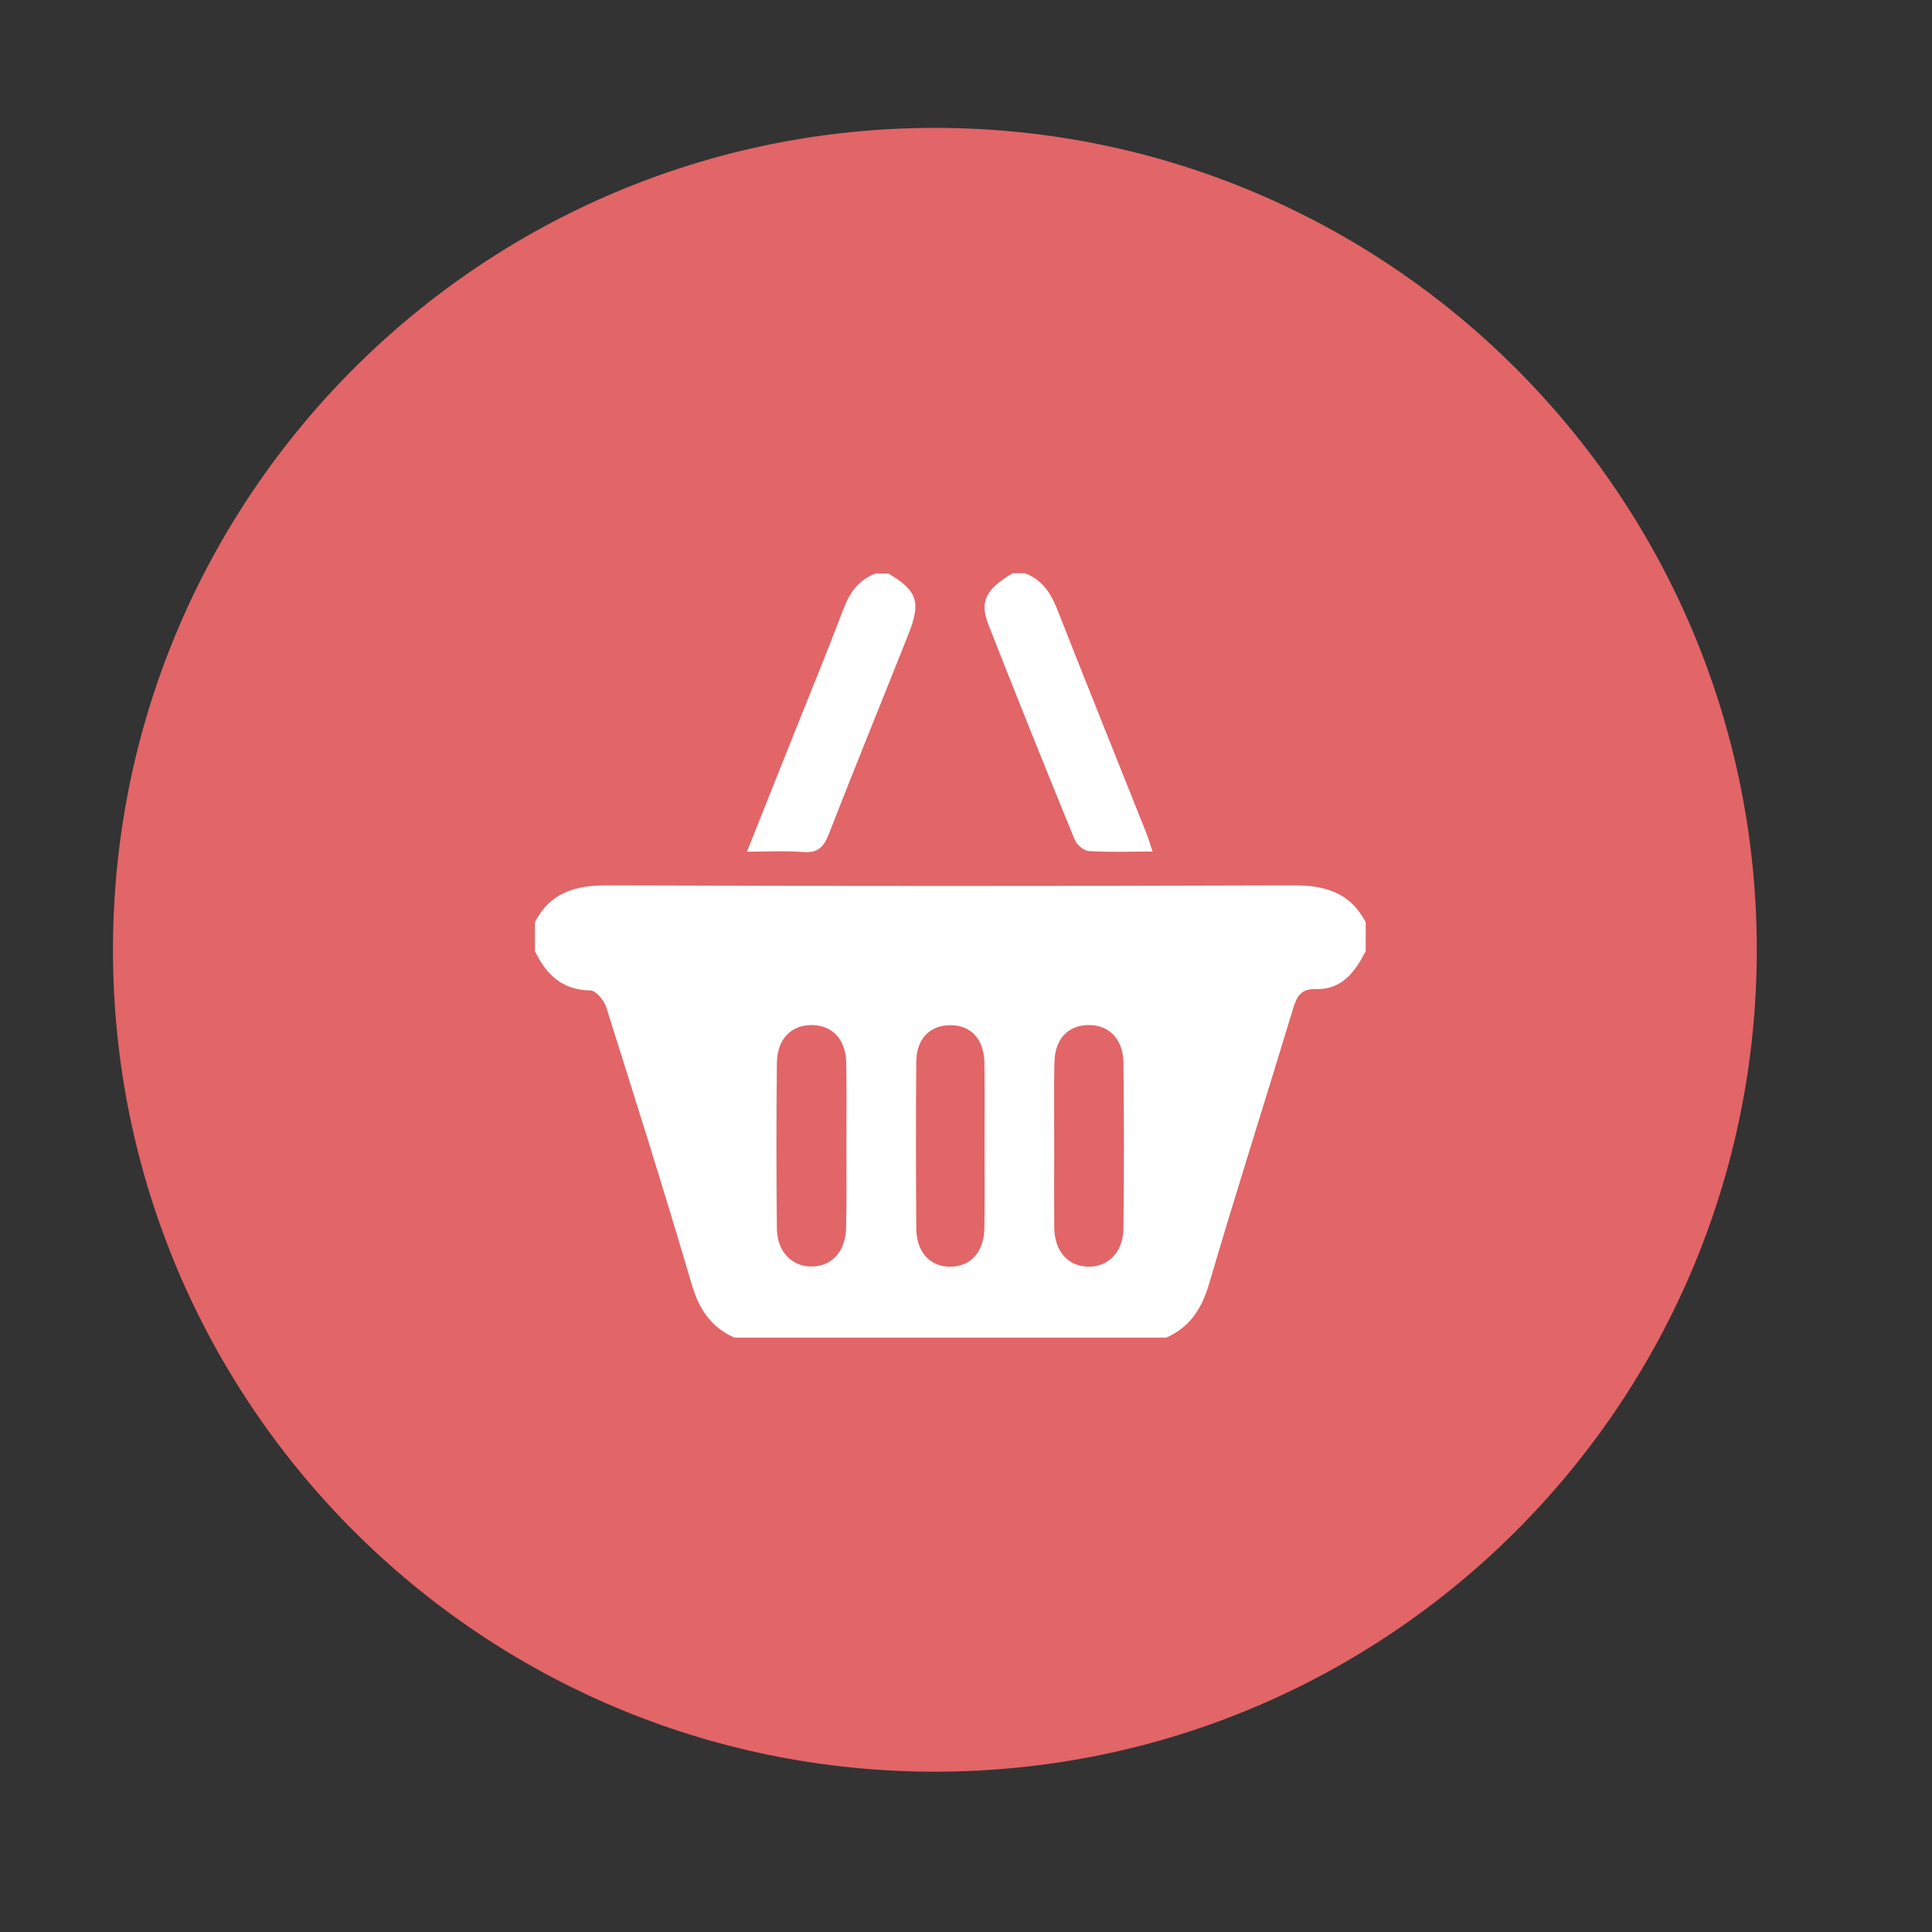 <?xml version="1.0" encoding="utf-8"?>
<!-- Generator: Adobe Illustrator 23.0.6, SVG Export Plug-In . SVG Version: 6.00 Build 0)  -->
<svg version="1.1" id="Layer_1" xmlns="http://www.w3.org/2000/svg" xmlns:xlink="http://www.w3.org/1999/xlink" x="0px" y="0px"
	 viewBox="0 0 124.49 124.49" style="enable-background:new 0 0 124.49 124.49;" xml:space="preserve">
<rect x="0" y="0" width="124.49" height="124.49" fill="#333333" stroke="none"/>
<style type="text/css">
	.st0{fill:#4D555C;}
	.st1{fill:#E26567;}
	.st2{fill:#FFFFFF;}
</style>
<path class="st1" d="M113.2,61.2c0,29.25-23.71,52.96-52.96,52.96c-29.25,0-52.96-23.71-52.96-52.96S30.99,8.24,60.24,8.24
	C89.49,8.24,113.2,31.95,113.2,61.2"/>
<path class="st2" d="M75.15,86.19H47.32c-1.53-0.68-2.29-1.86-2.76-3.47c-1.75-5.97-3.63-11.9-5.5-17.83
	c-0.14-0.44-0.66-1.06-1.01-1.07c-1.82-0.02-2.85-1.02-3.58-2.53v-1.87c0.98-1.9,2.59-2.38,4.64-2.37c14.75,0.05,29.5,0.05,44.25,0
	c2.05-0.01,3.65,0.48,4.64,2.37v1.87c-0.68,1.32-1.52,2.48-3.18,2.44c-0.99-0.03-1.25,0.45-1.5,1.27
	c-1.79,5.91-3.67,11.79-5.41,17.72C77.44,84.32,76.68,85.51,75.15,86.19 M67.93,73.75c0,1.78-0.01,3.57,0,5.35
	c0.02,1.52,0.88,2.49,2.18,2.52c1.29,0.03,2.26-0.94,2.28-2.44c0.04-3.57,0.04-7.13,0-10.7c-0.02-1.54-0.93-2.44-2.26-2.43
	c-1.35,0.02-2.18,0.93-2.19,2.48C67.91,70.28,67.93,72.02,67.93,73.75 M54.54,73.75c0-1.74,0.02-3.48-0.01-5.22
	c-0.02-1.54-0.87-2.46-2.21-2.48c-1.34-0.01-2.24,0.9-2.26,2.43c-0.04,3.57-0.04,7.13,0,10.7c0.02,1.49,0.99,2.46,2.28,2.43
	c1.3-0.03,2.16-1.01,2.18-2.53C54.56,77.32,54.54,75.53,54.54,73.75 M63.44,73.81c0-1.78,0.02-3.57-0.01-5.35
	c-0.03-1.53-0.9-2.43-2.25-2.4c-1.3,0.03-2.13,0.9-2.14,2.38c-0.03,3.56-0.02,7.13,0,10.69c0.01,1.54,0.87,2.49,2.18,2.49
	c1.31,0.01,2.19-0.94,2.21-2.47C63.46,77.38,63.44,75.59,63.44,73.81"/>
<path class="st2" d="M57.22,36.94c1.9,1.12,2.14,1.84,1.31,3.94c-1.71,4.3-3.46,8.59-5.14,12.9c-0.32,0.83-0.72,1.19-1.64,1.12
	c-1.14-0.09-2.29-0.02-3.62-0.02c1.07-2.68,2.07-5.19,3.07-7.7c1.06-2.65,2.14-5.28,3.15-7.94c0.4-1.06,0.98-1.87,2.06-2.28H57.22z"
	/>
<path class="st2" d="M66.05,36.94c1.08,0.41,1.64,1.24,2.06,2.29c1.87,4.76,3.79,9.51,5.68,14.26c0.16,0.4,0.29,0.82,0.48,1.38
	c-1.45,0-2.77,0.05-4.1-0.03c-0.32-0.02-0.78-0.4-0.91-0.71c-1.89-4.61-3.75-9.24-5.57-13.88c-0.59-1.49-0.16-2.3,1.56-3.31H66.05z"
	/>
</svg>
